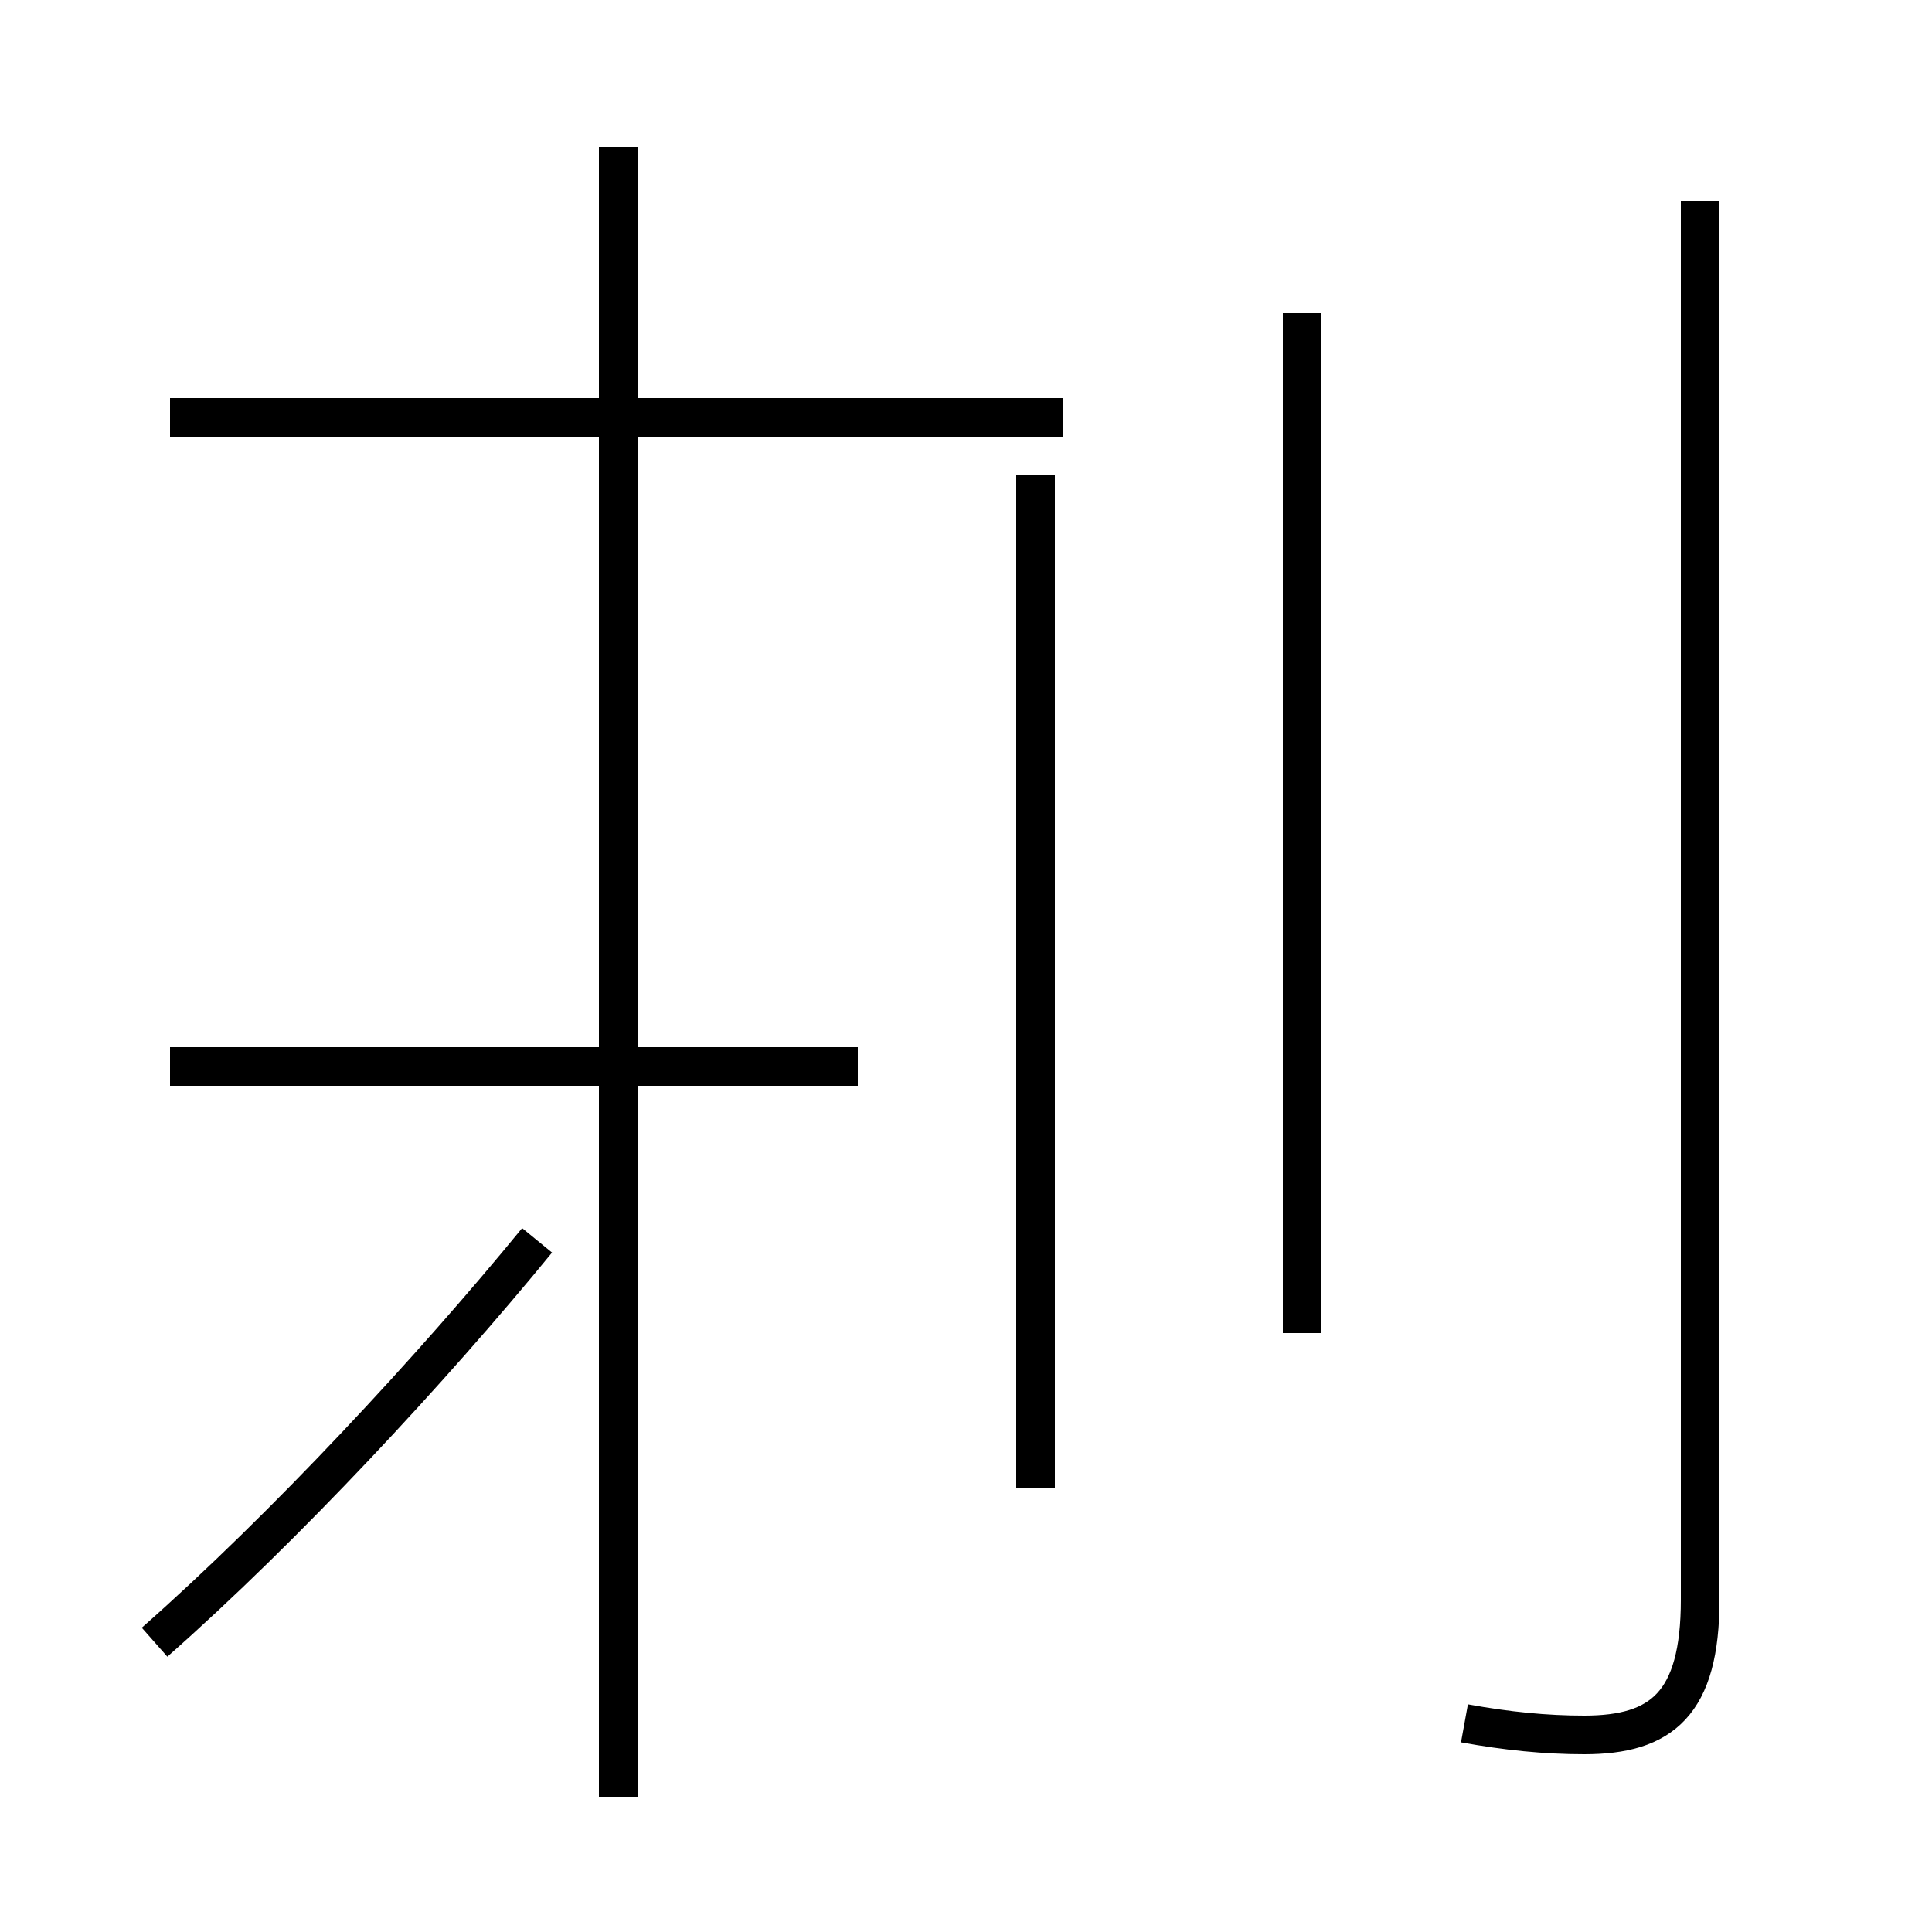 <?xml version='1.0' encoding='utf8'?>
<svg viewBox="0.0 -44.0 50.0 50.0" version="1.1" xmlns="http://www.w3.org/2000/svg">
<rect x="0.0" y="-44.0" width="50.0" height="50.0" fill="#808080" stroke="none"/>
<rect x="-1000" y="-1000" width="2000" height="2000" stroke="white" fill="white"/>
<g style="fill:none; stroke:#000000;  stroke-width:1">
<path d="M 4.0 1.5 C 7.4 4.5 11.2 8.6 13.9 11.9 M 16.0 -2.5 L 16.0 40.2 M 22.2 16.4 L 4.4 16.4 M 27.5 33.2 L 4.4 33.2 M 26.8 5.5 L 26.8 31.7 M 33.7 9.5 L 33.7 35.9 M 37.9 -0.6 C 39.0 -0.8 40.0 -0.9 41.0 -0.9 C 43.0 -0.9 44.0 -0.1 44.0 2.6 L 44.0 38.8 " transform="scale(1, -1)" />
</g>
</svg>